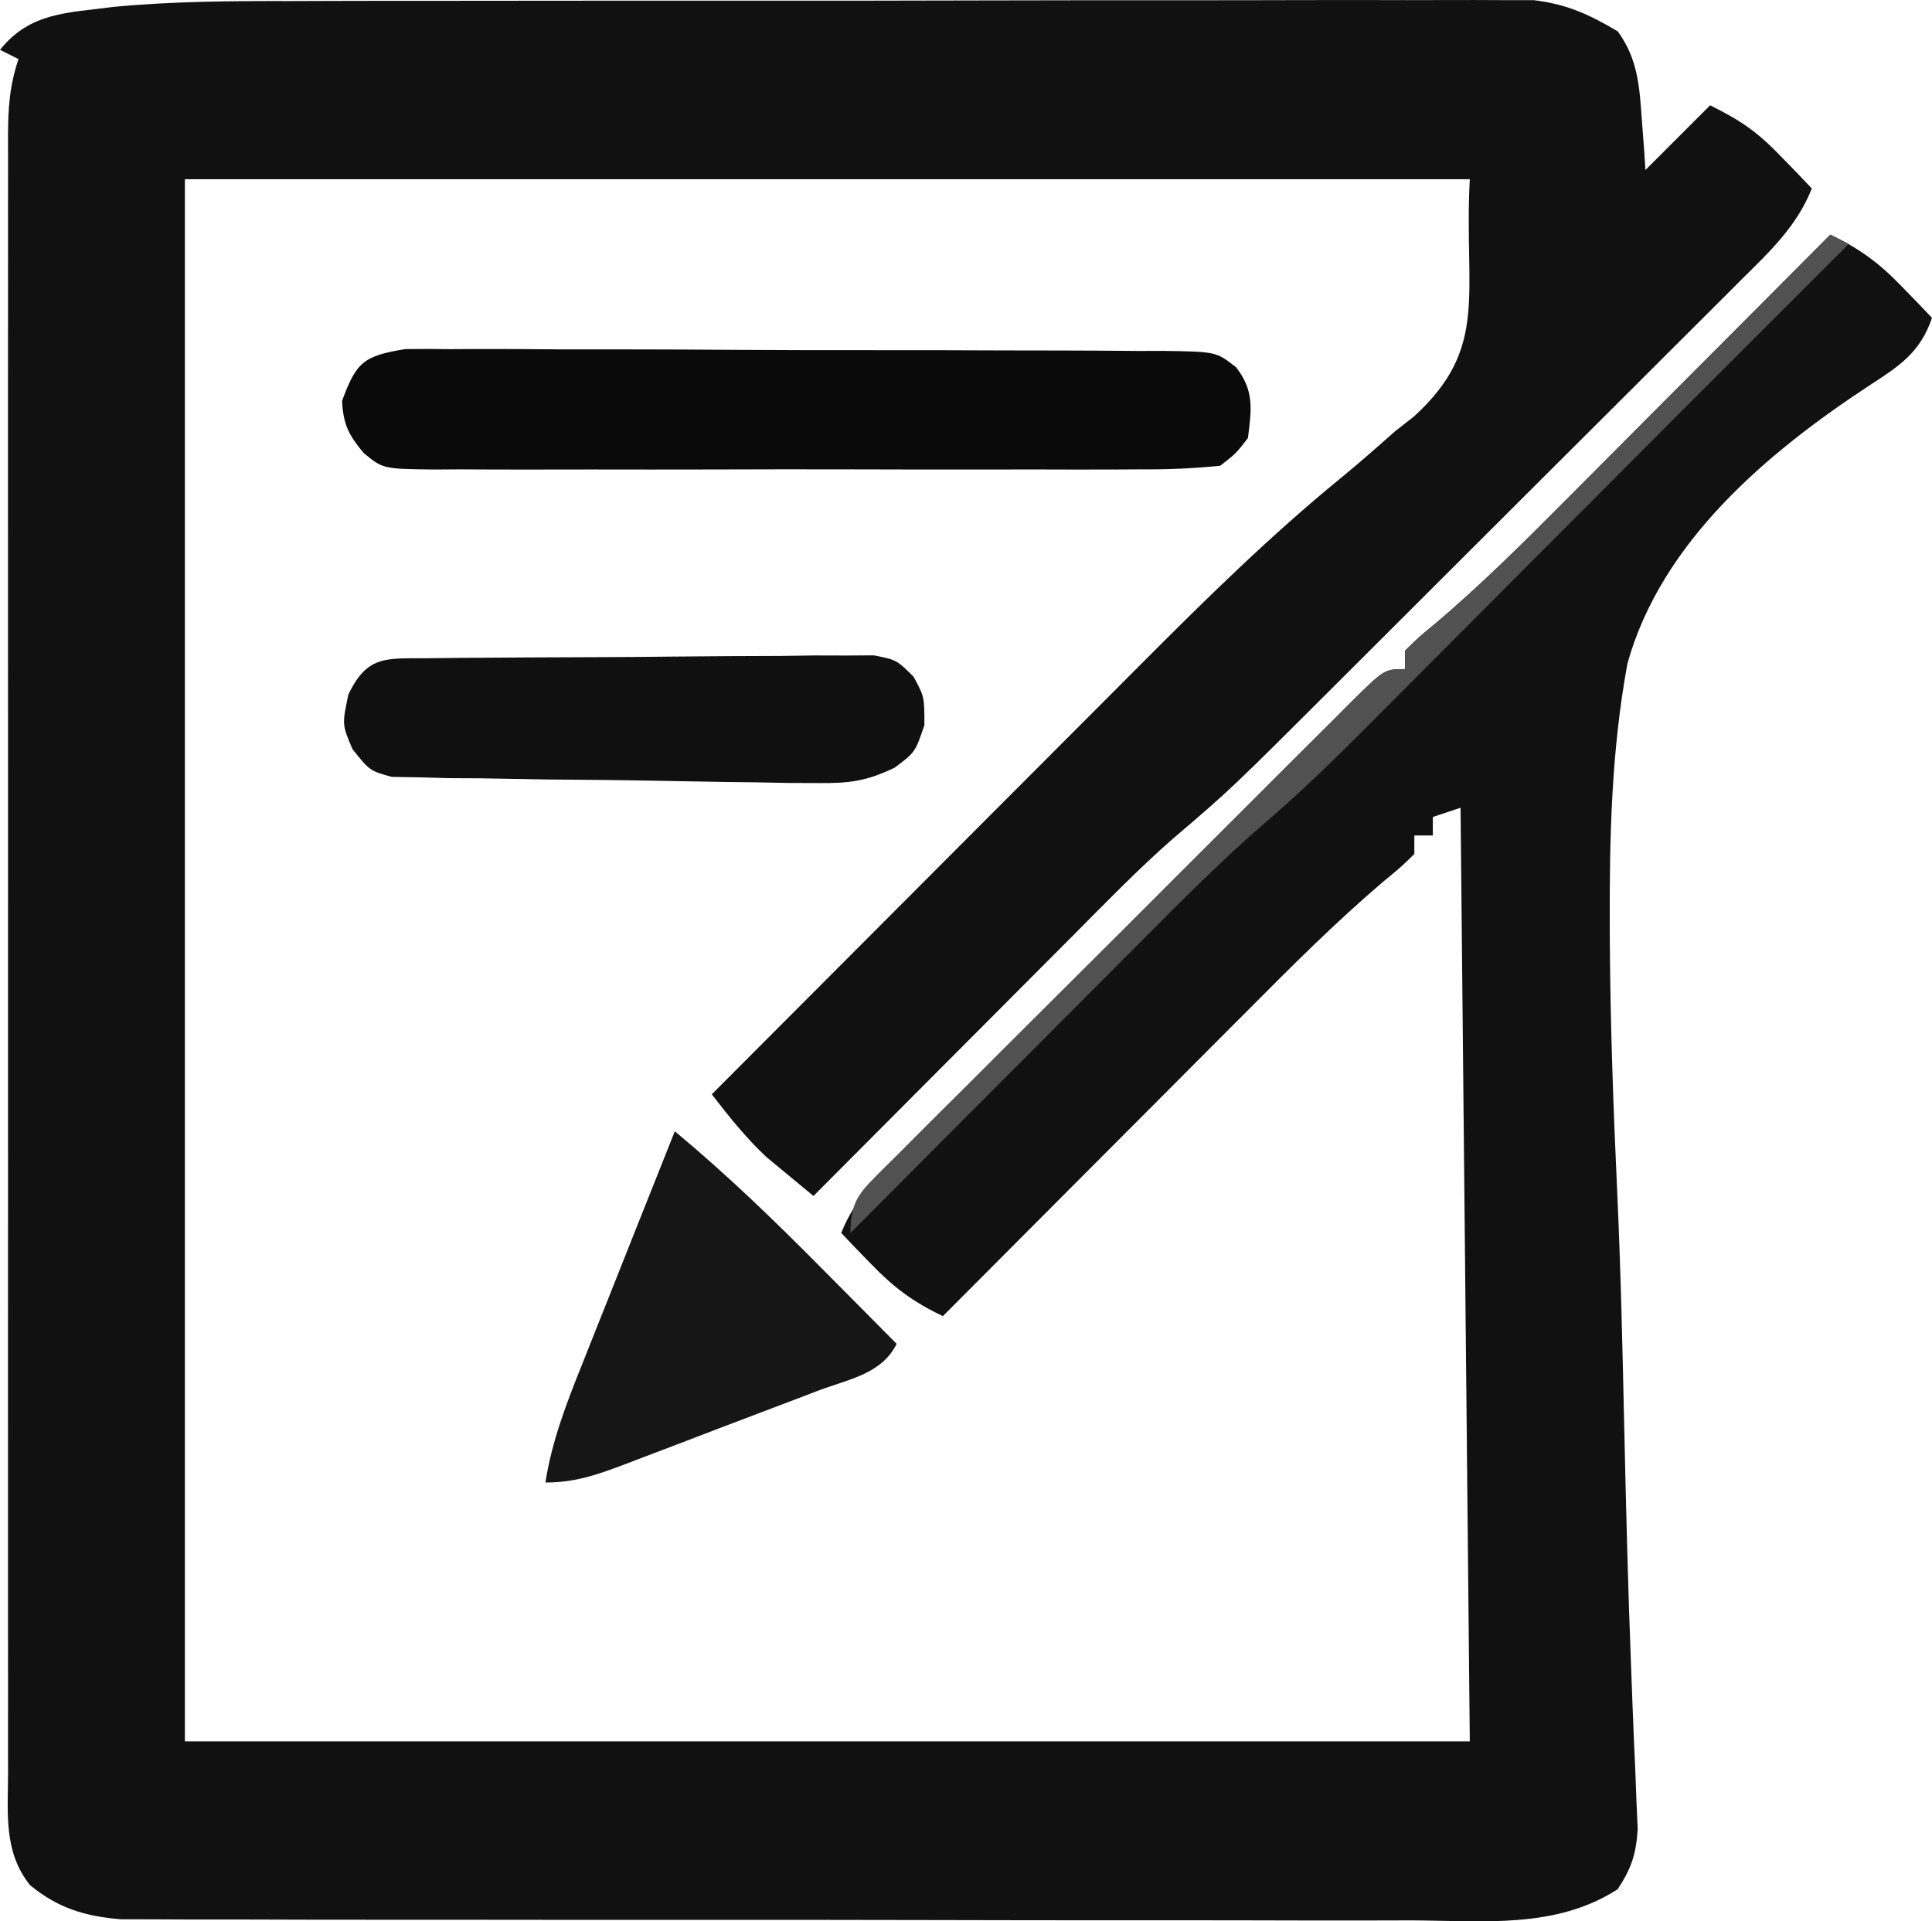 <svg xmlns="http://www.w3.org/2000/svg" version="1.1" viewBox="7 8.61 209 207.87">
<path d="M0 0 C1.5 -0.004 2.999 -0.01 4.499 -0.015 C8.529 -0.029 12.56 -0.029 16.59 -0.027 C19.965 -0.026 23.34 -0.031 26.716 -0.036 C34.675 -0.047 42.635 -0.047 50.594 -0.041 C58.794 -0.035 66.994 -0.047 75.194 -0.069 C82.255 -0.086 89.316 -0.092 96.377 -0.089 C100.585 -0.087 104.794 -0.09 109.002 -0.104 C112.953 -0.116 116.904 -0.114 120.854 -0.101 C122.301 -0.099 123.749 -0.102 125.196 -0.11 C127.174 -0.12 129.153 -0.11 131.132 -0.1 C132.791 -0.1 132.791 -0.1 134.483 -0.1 C138.068 0.335 140.482 1.439 143.574 3.275 C145.79 6.306 145.936 9.339 146.199 13.025 C146.312 14.502 146.312 14.502 146.426 16.009 C146.475 16.757 146.524 17.504 146.574 18.275 C148.884 15.965 151.194 13.655 153.574 11.275 C157.068 13.021 158.714 14.189 161.324 16.9 C161.938 17.531 162.552 18.163 163.184 18.814 C163.643 19.296 164.102 19.778 164.574 20.275 C162.945 24.397 159.965 27.159 156.875 30.217 C156.292 30.802 155.71 31.386 155.11 31.988 C153.184 33.918 151.25 35.84 149.317 37.763 C147.971 39.108 146.625 40.453 145.28 41.798 C142.457 44.62 139.63 47.438 136.801 50.254 C133.192 53.846 129.589 57.445 125.988 61.047 C123.207 63.828 120.423 66.606 117.639 69.383 C116.311 70.708 114.983 72.034 113.656 73.36 C101.691 85.311 101.691 85.311 95.411 90.661 C91.671 93.946 88.206 97.522 84.699 101.052 C83.89 101.863 83.08 102.675 82.245 103.511 C79.686 106.075 77.13 108.644 74.574 111.212 C72.829 112.963 71.083 114.714 69.336 116.464 C65.08 120.732 60.826 125.002 56.574 129.275 C55.486 128.385 54.404 127.488 53.324 126.587 C52.721 126.088 52.118 125.589 51.496 125.075 C49.264 122.983 47.439 120.696 45.574 118.275 C52.996 110.83 60.419 103.389 67.847 95.951 C71.296 92.496 74.744 89.041 78.191 85.583 C81.521 82.242 84.854 78.903 88.189 75.565 C89.456 74.297 90.722 73.027 91.987 71.756 C98.988 64.727 105.99 57.84 113.679 51.554 C115.667 49.924 117.588 48.231 119.512 46.525 C120.183 46 120.854 45.475 121.545 44.935 C129.709 37.456 126.919 31.727 127.574 19.275 C81.704 19.275 35.834 19.275 -11.426 19.275 C-11.426 75.045 -11.426 130.815 -11.426 188.275 C34.444 188.275 80.314 188.275 127.574 188.275 C127.244 154.945 126.914 121.615 126.574 87.275 C125.584 87.605 124.594 87.935 123.574 88.275 C123.574 88.935 123.574 89.595 123.574 90.275 C122.914 90.275 122.254 90.275 121.574 90.275 C121.574 90.935 121.574 91.595 121.574 92.275 C120.183 93.646 120.183 93.646 118.211 95.269 C112.999 99.705 108.21 104.513 103.387 109.365 C102.435 110.319 101.482 111.273 100.529 112.227 C98.048 114.712 95.57 117.2 93.092 119.688 C90.553 122.238 88.011 124.784 85.469 127.331 C80.501 132.31 75.537 137.291 70.574 142.275 C67.394 140.765 65.276 139.195 62.824 136.65 C62.211 136.018 61.597 135.386 60.965 134.736 C60.506 134.253 60.047 133.771 59.574 133.275 C61.183 129.27 63.994 126.573 67.002 123.588 C67.555 123.032 68.108 122.475 68.678 121.902 C70.503 120.068 72.335 118.241 74.168 116.415 C75.439 115.143 76.709 113.871 77.979 112.599 C80.639 109.936 83.302 107.277 85.969 104.62 C89.392 101.208 92.806 97.787 96.218 94.363 C98.838 91.736 101.462 89.114 104.088 86.493 C105.35 85.233 106.61 83.972 107.868 82.709 C109.623 80.949 111.384 79.195 113.147 77.444 C113.669 76.917 114.192 76.39 114.731 75.848 C118.346 72.275 118.346 72.275 120.574 72.275 C120.574 71.615 120.574 70.955 120.574 70.275 C122.005 68.864 122.005 68.864 124.006 67.212 C128.803 63.13 133.231 58.745 137.668 54.279 C138.916 53.028 138.916 53.028 140.19 51.753 C142.82 49.117 145.447 46.477 148.074 43.837 C149.869 42.038 151.663 40.239 153.457 38.441 C157.832 34.055 162.205 29.666 166.574 25.275 C169.755 26.784 171.873 28.354 174.324 30.9 C174.938 31.531 175.552 32.163 176.184 32.814 C176.643 33.296 177.102 33.778 177.574 34.275 C176.307 38.011 174.05 39.485 170.819 41.576 C159.758 48.839 148.304 58.486 144.632 71.653 C142.901 81.021 142.674 90.441 142.715 99.939 C142.718 100.657 142.721 101.376 142.724 102.117 C142.788 111.087 143.113 120.04 143.527 129 C143.913 137.485 144.099 145.974 144.285 154.466 C144.479 163.135 144.69 171.801 145.032 180.465 C145.105 182.424 145.105 182.424 145.18 184.422 C145.274 186.86 145.377 189.297 145.49 191.733 C145.531 192.806 145.571 193.879 145.613 194.984 C145.674 196.38 145.674 196.38 145.737 197.805 C145.559 200.508 145.054 202.018 143.574 204.275 C136.893 208.59 129.022 207.689 121.355 207.647 C119.806 207.649 118.256 207.653 116.707 207.658 C112.512 207.667 108.319 207.658 104.125 207.645 C99.731 207.633 95.337 207.637 90.943 207.639 C83.567 207.64 76.192 207.629 68.816 207.611 C60.292 207.59 51.767 207.586 43.242 207.592 C35.035 207.598 26.828 207.592 18.621 207.581 C15.131 207.577 11.64 207.576 8.15 207.578 C4.041 207.58 -0.068 207.572 -4.177 207.556 C-5.684 207.552 -7.191 207.551 -8.698 207.553 C-10.757 207.557 -12.815 207.548 -14.873 207.535 C-16.025 207.533 -17.176 207.531 -18.362 207.529 C-22.247 207.206 -25.152 206.321 -28.176 203.837 C-31.056 200.237 -30.566 196.081 -30.553 191.721 C-30.554 190.945 -30.556 190.168 -30.557 189.368 C-30.561 186.759 -30.558 184.15 -30.555 181.54 C-30.556 179.673 -30.558 177.805 -30.56 175.938 C-30.565 170.859 -30.563 165.781 -30.56 160.703 C-30.557 155.395 -30.56 150.087 -30.561 144.78 C-30.563 135.865 -30.561 126.951 -30.556 118.036 C-30.55 107.721 -30.552 97.406 -30.558 87.091 C-30.562 78.245 -30.563 69.398 -30.56 60.551 C-30.559 55.263 -30.559 49.975 -30.562 44.687 C-30.565 39.717 -30.563 34.746 -30.557 29.775 C-30.556 27.948 -30.556 26.121 -30.558 24.293 C-30.561 21.805 -30.558 19.317 -30.553 16.828 C-30.555 16.1 -30.557 15.371 -30.559 14.621 C-30.547 11.558 -30.402 9.205 -29.426 6.275 C-30.086 5.945 -30.746 5.615 -31.426 5.275 C-28.152 1.185 -24.102 1.291 -19.164 0.633 C-12.778 0.021 -6.41 -0.012 0 0 Z " fill="#111111" transform="translate(38.426,8.725)"/>
<path d="M0 0 C1.635 -0.024 3.27 -0.019 4.905 0.006 C5.798 0.001 6.691 -0.005 7.611 -0.011 C10.568 -0.022 13.523 0.002 16.479 0.028 C18.53 0.029 20.582 0.029 22.633 0.028 C26.934 0.029 31.234 0.048 35.535 0.079 C41.053 0.119 46.571 0.124 52.09 0.116 C56.326 0.113 60.562 0.125 64.798 0.142 C66.833 0.149 68.868 0.152 70.903 0.151 C73.745 0.153 76.587 0.175 79.428 0.202 C80.273 0.199 81.118 0.196 81.988 0.193 C87.724 0.277 87.724 0.277 89.883 1.959 C91.862 4.522 91.558 6.489 91.167 9.621 C89.881 11.285 89.881 11.285 88.167 12.621 C85.215 12.918 82.473 13.031 79.52 13.01 C78.637 13.015 77.754 13.02 76.844 13.026 C73.92 13.039 70.997 13.03 68.073 13.02 C66.044 13.022 64.015 13.025 61.987 13.029 C57.733 13.033 53.479 13.027 49.226 13.013 C43.768 12.995 38.31 13.005 32.852 13.023 C28.663 13.034 24.473 13.031 20.283 13.023 C18.27 13.021 16.258 13.023 14.245 13.03 C11.434 13.038 8.624 13.026 5.813 13.01 C4.978 13.016 4.142 13.022 3.282 13.028 C-2.422 12.965 -2.422 12.965 -4.516 11.215 C-6.137 9.255 -6.683 8.173 -6.833 5.621 C-5.298 1.412 -4.505 0.73 0 0 Z " fill="#0A0A0A" transform="translate(50.833,46.379)"/>
<path d="M0 0 C1.111 -0.013 2.223 -0.026 3.368 -0.039 C5.175 -0.05 5.175 -0.05 7.02 -0.061 C8.253 -0.069 9.486 -0.077 10.756 -0.086 C13.368 -0.1 15.98 -0.11 18.592 -0.118 C21.274 -0.127 23.956 -0.148 26.638 -0.18 C30.494 -0.222 34.35 -0.239 38.207 -0.249 C39.41 -0.266 40.614 -0.284 41.853 -0.302 C42.968 -0.299 44.082 -0.296 45.23 -0.293 C46.704 -0.302 46.704 -0.302 48.207 -0.311 C50.68 0.177 50.68 0.177 52.521 2.015 C53.68 4.177 53.68 4.177 53.68 7.24 C52.68 10.177 52.68 10.177 50.46 11.84 C47.412 13.306 45.562 13.539 42.203 13.505 C41.132 13.501 40.061 13.497 38.957 13.493 C37.811 13.471 36.665 13.449 35.485 13.427 C33.708 13.405 33.708 13.405 31.896 13.383 C29.396 13.347 26.896 13.303 24.396 13.251 C20.562 13.177 16.729 13.146 12.895 13.118 C10.466 13.078 8.038 13.035 5.61 12.99 C4.46 12.984 3.31 12.979 2.125 12.973 C1.06 12.944 -0.005 12.914 -1.102 12.884 C-2.039 12.868 -2.977 12.853 -3.943 12.836 C-6.32 12.177 -6.32 12.177 -8.189 9.836 C-9.32 7.177 -9.32 7.177 -8.633 3.927 C-6.564 -0.408 -4.484 0.045 0 0 Z " fill="#101010" transform="translate(53.32,79.823)"/>
<path d="M0 0 C5.623 4.675 10.797 9.678 15.938 14.875 C16.717 15.659 17.496 16.442 18.299 17.25 C20.202 19.164 22.102 21.081 24 23 C22.367 26.266 18.836 26.812 15.57 28.039 C14.824 28.325 14.078 28.61 13.309 28.905 C11.728 29.508 10.146 30.108 8.563 30.705 C6.139 31.62 3.72 32.547 1.301 33.477 C-0.234 34.061 -1.769 34.644 -3.305 35.227 C-4.03 35.505 -4.755 35.783 -5.502 36.069 C-8.476 37.184 -10.796 38 -14 38 C-13.298 33.521 -11.737 29.478 -10.059 25.293 C-9.771 24.568 -9.484 23.842 -9.188 23.095 C-8.275 20.791 -7.357 18.489 -6.438 16.188 C-5.815 14.621 -5.194 13.054 -4.572 11.486 C-3.053 7.656 -1.528 3.827 0 0 Z " fill="#161616" transform="translate(80,131)"/>
<path d="M0 0 C0.99 0.495 0.99 0.495 2 1 C-14 17 -14 17 -16.217 19.215 C-19.2 22.2 -22.177 25.19 -25.155 28.181 C-28.493 31.532 -31.833 34.88 -35.173 38.228 C-36.928 39.988 -38.682 41.749 -40.436 43.511 C-42.982 46.07 -45.532 48.625 -48.082 51.18 C-48.856 51.959 -49.63 52.738 -50.428 53.541 C-53.846 56.96 -57.282 60.296 -60.948 63.448 C-65.784 67.614 -70.252 72.127 -74.75 76.652 C-76.098 78.003 -76.098 78.003 -77.473 79.38 C-79.836 81.747 -82.196 84.116 -84.555 86.487 C-86.974 88.916 -89.395 91.341 -91.816 93.768 C-96.547 98.509 -101.275 103.253 -106 108 C-106 104.322 -104.833 103.474 -102.341 100.946 C-101.802 100.414 -101.263 99.883 -100.708 99.335 C-100.145 98.769 -99.583 98.203 -99.003 97.62 C-97.137 95.745 -95.26 93.882 -93.383 92.02 C-92.087 90.724 -90.791 89.428 -89.496 88.131 C-86.779 85.414 -84.056 82.702 -81.33 79.993 C-77.828 76.515 -74.338 73.025 -70.851 69.531 C-68.177 66.854 -65.497 64.181 -62.816 61.51 C-61.527 60.224 -60.239 58.938 -58.953 57.65 C-57.157 55.854 -55.355 54.064 -53.551 52.277 C-53.016 51.739 -52.481 51.201 -51.93 50.647 C-48.229 47 -48.229 47 -46 47 C-46 46.34 -46 45.68 -46 45 C-44.57 43.59 -44.57 43.59 -42.568 41.937 C-37.771 37.855 -33.344 33.47 -28.906 29.004 C-28.074 28.17 -27.242 27.337 -26.385 26.478 C-23.754 23.842 -21.127 21.202 -18.5 18.562 C-16.706 16.763 -14.912 14.965 -13.117 13.166 C-8.742 8.78 -4.37 4.391 0 0 Z " fill="#515151" transform="translate(205,34)"/>
</svg>